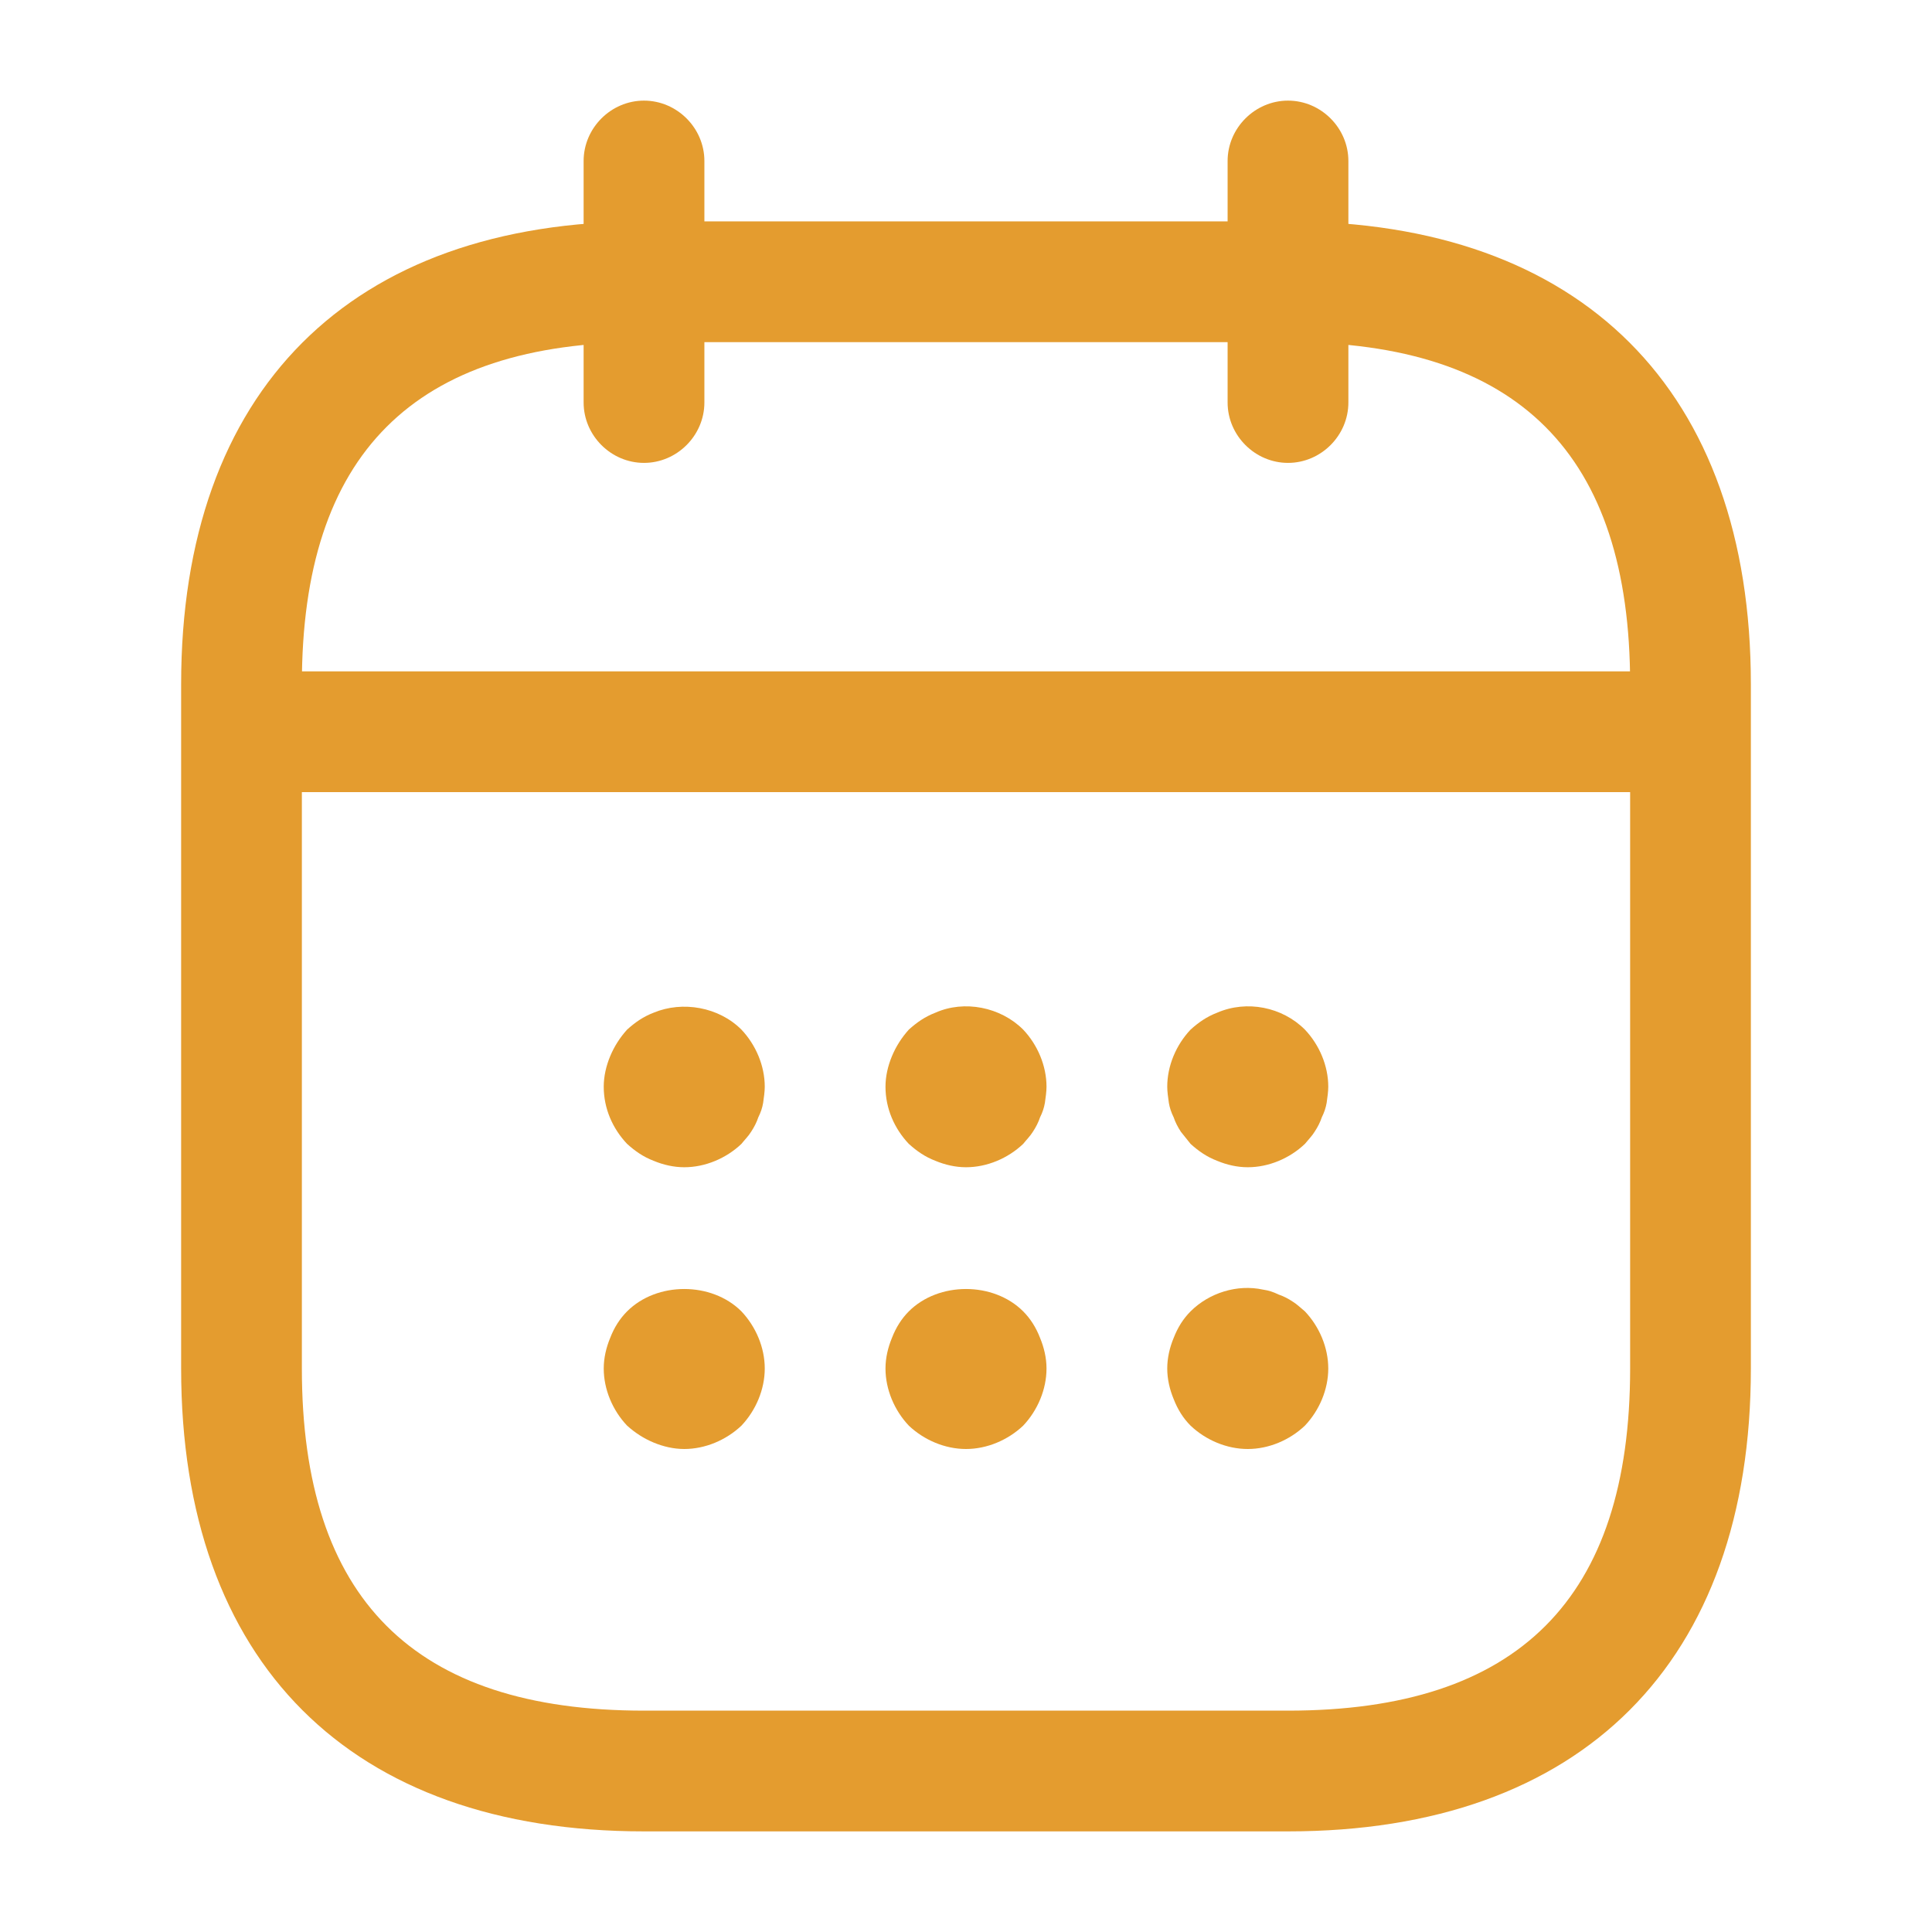 <svg width="61" height="61" viewBox="0 0 61 61" fill="none" xmlns="http://www.w3.org/2000/svg">
<path d="M20.333 14.615C19.291 14.615 18.427 13.751 18.427 12.708V5.083C18.427 4.041 19.291 3.177 20.333 3.177C21.375 3.177 22.24 4.041 22.24 5.083V12.708C22.24 13.751 21.375 14.615 20.333 14.615Z" fill="#E49C2F"/>
<path d="M40.667 14.615C39.625 14.615 38.76 13.751 38.76 12.708V5.083C38.76 4.041 39.625 3.177 40.667 3.177C41.709 3.177 42.573 4.041 42.573 5.083V12.708C42.573 13.751 41.709 14.615 40.667 14.615Z" fill="#E49C2F"/>
<path d="M21.604 36.854C21.274 36.854 20.943 36.778 20.638 36.651C20.308 36.524 20.054 36.346 19.8 36.117C19.342 35.634 19.062 34.999 19.062 34.312C19.062 33.982 19.139 33.652 19.266 33.347C19.393 33.042 19.571 32.762 19.8 32.508C20.054 32.279 20.308 32.101 20.638 31.974C21.553 31.593 22.697 31.796 23.409 32.508C23.866 32.991 24.146 33.652 24.146 34.312C24.146 34.465 24.12 34.643 24.095 34.821C24.07 34.973 24.019 35.126 23.942 35.278C23.892 35.431 23.815 35.583 23.714 35.736C23.637 35.863 23.51 35.99 23.409 36.117C22.926 36.575 22.265 36.854 21.604 36.854Z" fill="#E49C2F"/>
<path d="M30.5 36.854C30.17 36.854 29.839 36.778 29.534 36.651C29.204 36.524 28.95 36.346 28.695 36.117C28.238 35.634 27.958 34.999 27.958 34.312C27.958 33.982 28.035 33.652 28.162 33.347C28.289 33.042 28.467 32.762 28.695 32.508C28.95 32.279 29.204 32.101 29.534 31.974C30.449 31.567 31.593 31.796 32.305 32.508C32.762 32.991 33.042 33.652 33.042 34.312C33.042 34.465 33.016 34.643 32.991 34.821C32.965 34.973 32.915 35.126 32.838 35.278C32.788 35.431 32.711 35.583 32.61 35.736C32.533 35.863 32.406 35.99 32.305 36.117C31.822 36.575 31.161 36.854 30.5 36.854Z" fill="#E49C2F"/>
<path d="M39.396 36.854C39.065 36.854 38.735 36.778 38.43 36.651C38.1 36.524 37.845 36.346 37.591 36.117C37.49 35.99 37.388 35.863 37.286 35.736C37.185 35.583 37.108 35.431 37.057 35.278C36.981 35.126 36.93 34.973 36.905 34.821C36.88 34.643 36.854 34.465 36.854 34.312C36.854 33.652 37.134 32.991 37.591 32.508C37.845 32.279 38.1 32.101 38.43 31.974C39.37 31.567 40.489 31.796 41.2 32.508C41.658 32.991 41.938 33.652 41.938 34.312C41.938 34.465 41.912 34.643 41.887 34.821C41.861 34.973 41.81 35.126 41.734 35.278C41.683 35.431 41.607 35.583 41.505 35.736C41.429 35.863 41.302 35.99 41.2 36.117C40.718 36.575 40.057 36.854 39.396 36.854Z" fill="#E49C2F"/>
<path d="M21.604 45.75C21.274 45.75 20.943 45.674 20.638 45.547C20.333 45.42 20.054 45.242 19.8 45.013C19.342 44.53 19.062 43.869 19.062 43.208C19.062 42.878 19.139 42.547 19.266 42.242C19.393 41.912 19.571 41.633 19.8 41.404C20.74 40.463 22.468 40.463 23.409 41.404C23.866 41.887 24.146 42.547 24.146 43.208C24.146 43.869 23.866 44.53 23.409 45.013C22.926 45.47 22.265 45.75 21.604 45.75Z" fill="#E49C2F"/>
<path d="M30.5 45.75C29.839 45.75 29.178 45.47 28.695 45.013C28.238 44.53 27.958 43.869 27.958 43.208C27.958 42.878 28.035 42.547 28.162 42.242C28.289 41.912 28.467 41.633 28.695 41.404C29.636 40.463 31.364 40.463 32.305 41.404C32.533 41.633 32.711 41.912 32.838 42.242C32.965 42.547 33.042 42.878 33.042 43.208C33.042 43.869 32.762 44.53 32.305 45.013C31.822 45.47 31.161 45.75 30.5 45.75Z" fill="#E49C2F"/>
<path d="M39.396 45.75C38.735 45.75 38.074 45.471 37.591 45.013C37.362 44.784 37.185 44.505 37.057 44.174C36.93 43.869 36.854 43.539 36.854 43.209C36.854 42.878 36.93 42.548 37.057 42.243C37.185 41.912 37.362 41.633 37.591 41.404C38.176 40.819 39.065 40.54 39.879 40.718C40.057 40.743 40.209 40.794 40.362 40.87C40.514 40.921 40.667 40.997 40.819 41.099C40.946 41.175 41.073 41.302 41.2 41.404C41.658 41.887 41.938 42.548 41.938 43.209C41.938 43.869 41.658 44.53 41.2 45.013C40.718 45.471 40.057 45.75 39.396 45.75Z" fill="#E49C2F"/>
<path d="M52.104 25.01H8.896C7.854 25.01 6.99 24.146 6.99 23.104C6.99 22.062 7.854 21.197 8.896 21.197H52.104C53.146 21.197 54.01 22.062 54.01 23.104C54.01 24.146 53.146 25.01 52.104 25.01Z" fill="#E49C2F"/>
<path d="M40.667 57.823H20.333C11.056 57.823 5.719 52.486 5.719 43.208V21.604C5.719 12.327 11.056 6.99 20.333 6.99H40.667C49.944 6.99 55.281 12.327 55.281 21.604V43.208C55.281 52.486 49.944 57.823 40.667 57.823ZM20.333 10.802C13.064 10.802 9.531 14.335 9.531 21.604V43.208C9.531 50.477 13.064 54.011 20.333 54.011H40.667C47.936 54.011 51.469 50.477 51.469 43.208V21.604C51.469 14.335 47.936 10.802 40.667 10.802H20.333Z" fill="#E49C2F"/>
</svg>
